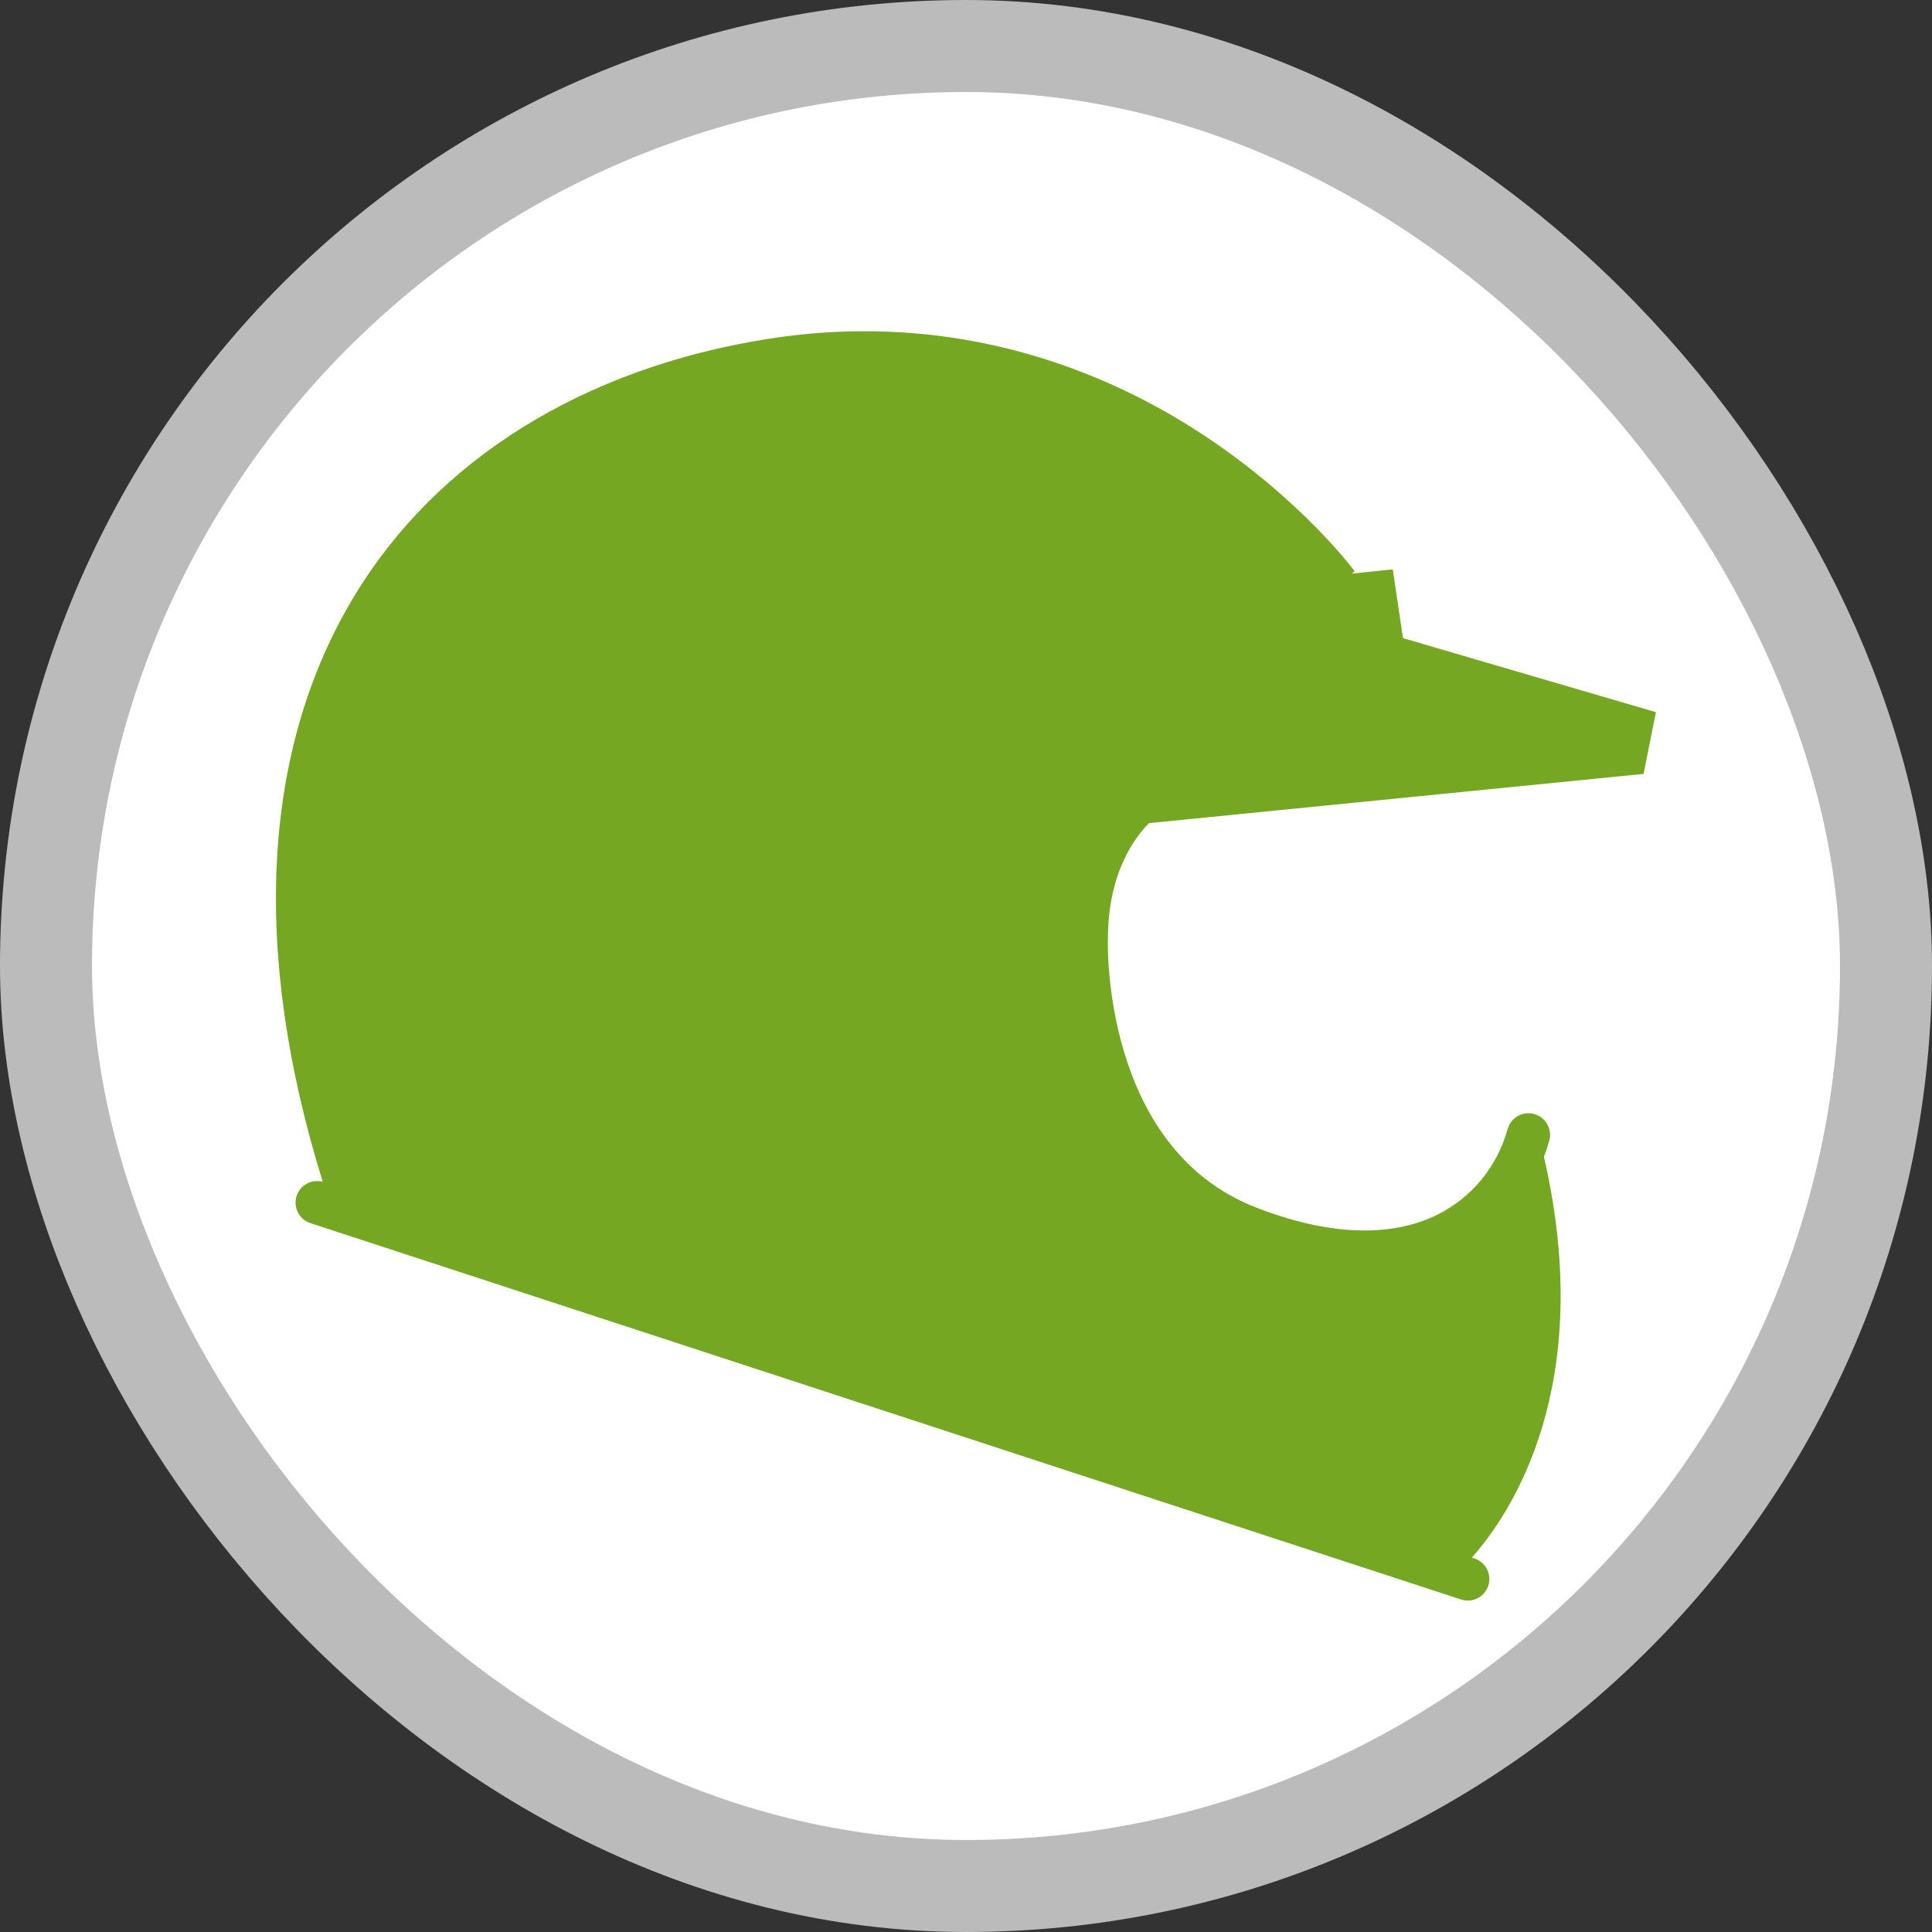 <svg width="21" height="21" version="1.1" viewBox="0 0 21 21" xmlns="http://www.w3.org/2000/svg"><rect x="0" y="0" width="21" height="21" fill="#333333" stroke="none"/><rect width="21" height="21" fill="none"/><rect x="1" y="1" width="19" height="19" rx="9.5" ry="9.5" fill="#bbb" stroke="#bbb" stroke-linejoin="round" stroke-width="2"/><rect x="1" y="1" width="19" height="19" rx="9.5" ry="9.5" fill="#fff"/><path d="m12.915 6.625c-0.191 0.005-0.365 0.14-0.427 0.319-0.056 0.133-0.033 0.286 0.039 0.408 0.072 0.136 0.224 0.214 0.372 0.232 0.227 0.018 0.458-0.145 0.505-0.371 0.052-0.215-0.07-0.452-0.27-0.544-0.068-0.033-0.145-0.048-0.22-0.044zm-3.485-2.784c-0.388 0.005-0.778 0.019-1.159 0.093-0.956 0.17-1.893 0.507-2.694 1.062-0.701 0.481-1.286 1.132-1.679 1.886-0.276 0.523-0.459 1.092-0.563 1.674-0.062 0.315-0.088 0.635-0.089 0.956-0.009 0.555 0.01 1.113 0.102 1.661 0.092 0.571 0.241 1.131 0.407 1.684 0.018 0.053 0.032 0.114 0.064 0.159 0.282 0.104 0.569 0.194 0.853 0.29 2.637 0.875 5.277 1.74 7.917 2.603 0.926 0.301 1.851 0.606 2.781 0.896 0.1 0.028 0.198 0.067 0.3 0.08 0.035 0.005 0.063-0.005 0.085-0.033 0.118-0.122 0.215-0.264 0.314-0.402 0.228-0.331 0.382-0.708 0.491-1.093 0.051-0.191 0.093-0.386 0.123-0.581 0.009-0.059 4.45e-4 -0.135-0.06-0.163-0.027-0.027-0.068-0.017-0.101-0.01-0.071 0.036-0.128 0.095-0.193 0.142-0.224 0.178-0.447 0.357-0.67 0.536-0.028-0.031-0.053-0.065-0.079-0.098 0.317-0.263 0.638-0.52 0.962-0.772 0.044-0.036 0.092-0.069 0.137-0.101 0.06-0.055 0.052-0.146 0.056-0.221-0.003-0.086 0.003-0.182-0.056-0.252-0.04-0.024-0.087-0.037-0.132-0.019-0.101 0.042-0.182 0.12-0.269 0.185-0.206 0.163-0.411 0.332-0.617 0.494-0.028-0.031-0.057-0.062-0.083-0.095 0.324-0.274 0.662-0.531 0.982-0.81 0.061-0.057 0.144-0.126 0.126-0.22-0.025-0.123-0.025-0.25-0.065-0.37-0.034-0.009-0.068-0.03-0.102-0.033-0.096 0.027-0.157 0.114-0.228 0.179-0.173 0.185-0.385 0.335-0.621 0.429-0.455 0.189-0.967 0.191-1.444 0.096-0.202-0.04-0.401-0.098-0.595-0.167-0.025-0.009-0.056-0.021-0.085-0.032-0.106-0.042-0.199-0.084-0.3-0.137-0.441-0.23-0.809-0.591-1.057-1.021-0.266-0.457-0.411-0.975-0.481-1.497-0.029-0.309-0.034-0.62-0.016-0.929 0.018-0.234 0.09-0.462 0.185-0.676 0.086-0.194 0.209-0.37 0.346-0.531 0.024-0.034 0.059-0.064 0.075-0.1-0.093-0.654-0.184-1.307-0.28-1.96 0.413-0.054 0.828-0.089 1.242-0.135 0.345-0.037 0.69-0.069 1.033-0.118 0.028-0.013 0.079-0.004 0.084-0.042 0.011-0.036 0.031-0.071 0.015-0.109-0.031-0.083-0.102-0.143-0.159-0.209-0.478-0.504-1.029-0.938-1.628-1.289-0.796-0.466-1.692-0.761-2.609-0.858-0.19-0.021-0.381-0.023-0.572-0.023zm2.613 6.359c0-0.742 0.32-1.128 0.447-1.253l5.375-0.535 0.134-0.671-2.749-0.805-0.111-0.747-0.448 0.046 0.034-0.025c-0.024-0.033-0.603-0.804-1.68-1.505-0.996-0.649-2.621-1.351-4.706-1.02-1.994 0.317-3.587 1.307-4.484 2.787-1.009 1.664-1.127 3.863-0.347 6.374-0.12-0.032-0.245 0.034-0.284 0.153-0.04 0.123 0.027 0.256 0.15 0.296l12.507 4.091c0.024 0.008 0.049 0.012 0.073 0.012 0.099 0 0.19-0.063 0.223-0.162 0.04-0.123-0.027-0.256-0.15-0.296l-0.029-0.009c0.427-0.481 1.357-1.868 0.784-4.357 0.022-0.058 0.041-0.116 0.058-0.176 0.035-0.125-0.039-0.254-0.164-0.289-0.125-0.035-0.254 0.039-0.289 0.164-0.112 0.405-0.388 0.743-0.759 0.928-0.511 0.256-1.196 0.229-1.98-0.078-1.675-0.655-1.606-2.89-1.606-2.912zm0.894-2.716c-0.21 0-0.38-0.17-0.38-0.38 0-0.21 0.17-0.38 0.38-0.38 0.21 0 0.38 0.17 0.38 0.38 3.43e-4 0.21-0.17 0.38-0.38 0.38zm0.54 6.075c0.531 0.208 0.981 0.284 1.355 0.284 0.436 0 0.769-0.104 1.007-0.223 0.277-0.138 0.514-0.341 0.694-0.588 0.025 0.144 0.045 0.282 0.059 0.417l-1.156 0.934 0.211 0.261 0.976-0.789c0.006 0.14 0.006 0.274 0.002 0.404l-0.026-0.033-1.163 0.939 0.211 0.261 0.949-0.766c-0.146 1.26-0.737 1.944-0.939 2.145l-11.763-3.855c-0.82-2.503-0.735-4.681 0.249-6.304 0.845-1.394 2.355-2.329 4.25-2.63 3.306-0.526 5.448 1.671 5.951 2.254l-2.438 0.252 0.295 2.053c-0.17 0.156-0.624 0.661-0.625 1.618-0.006 0.164-0.059 2.596 1.903 3.365z" fill="#76a723" stroke-width=".021"/></svg>
